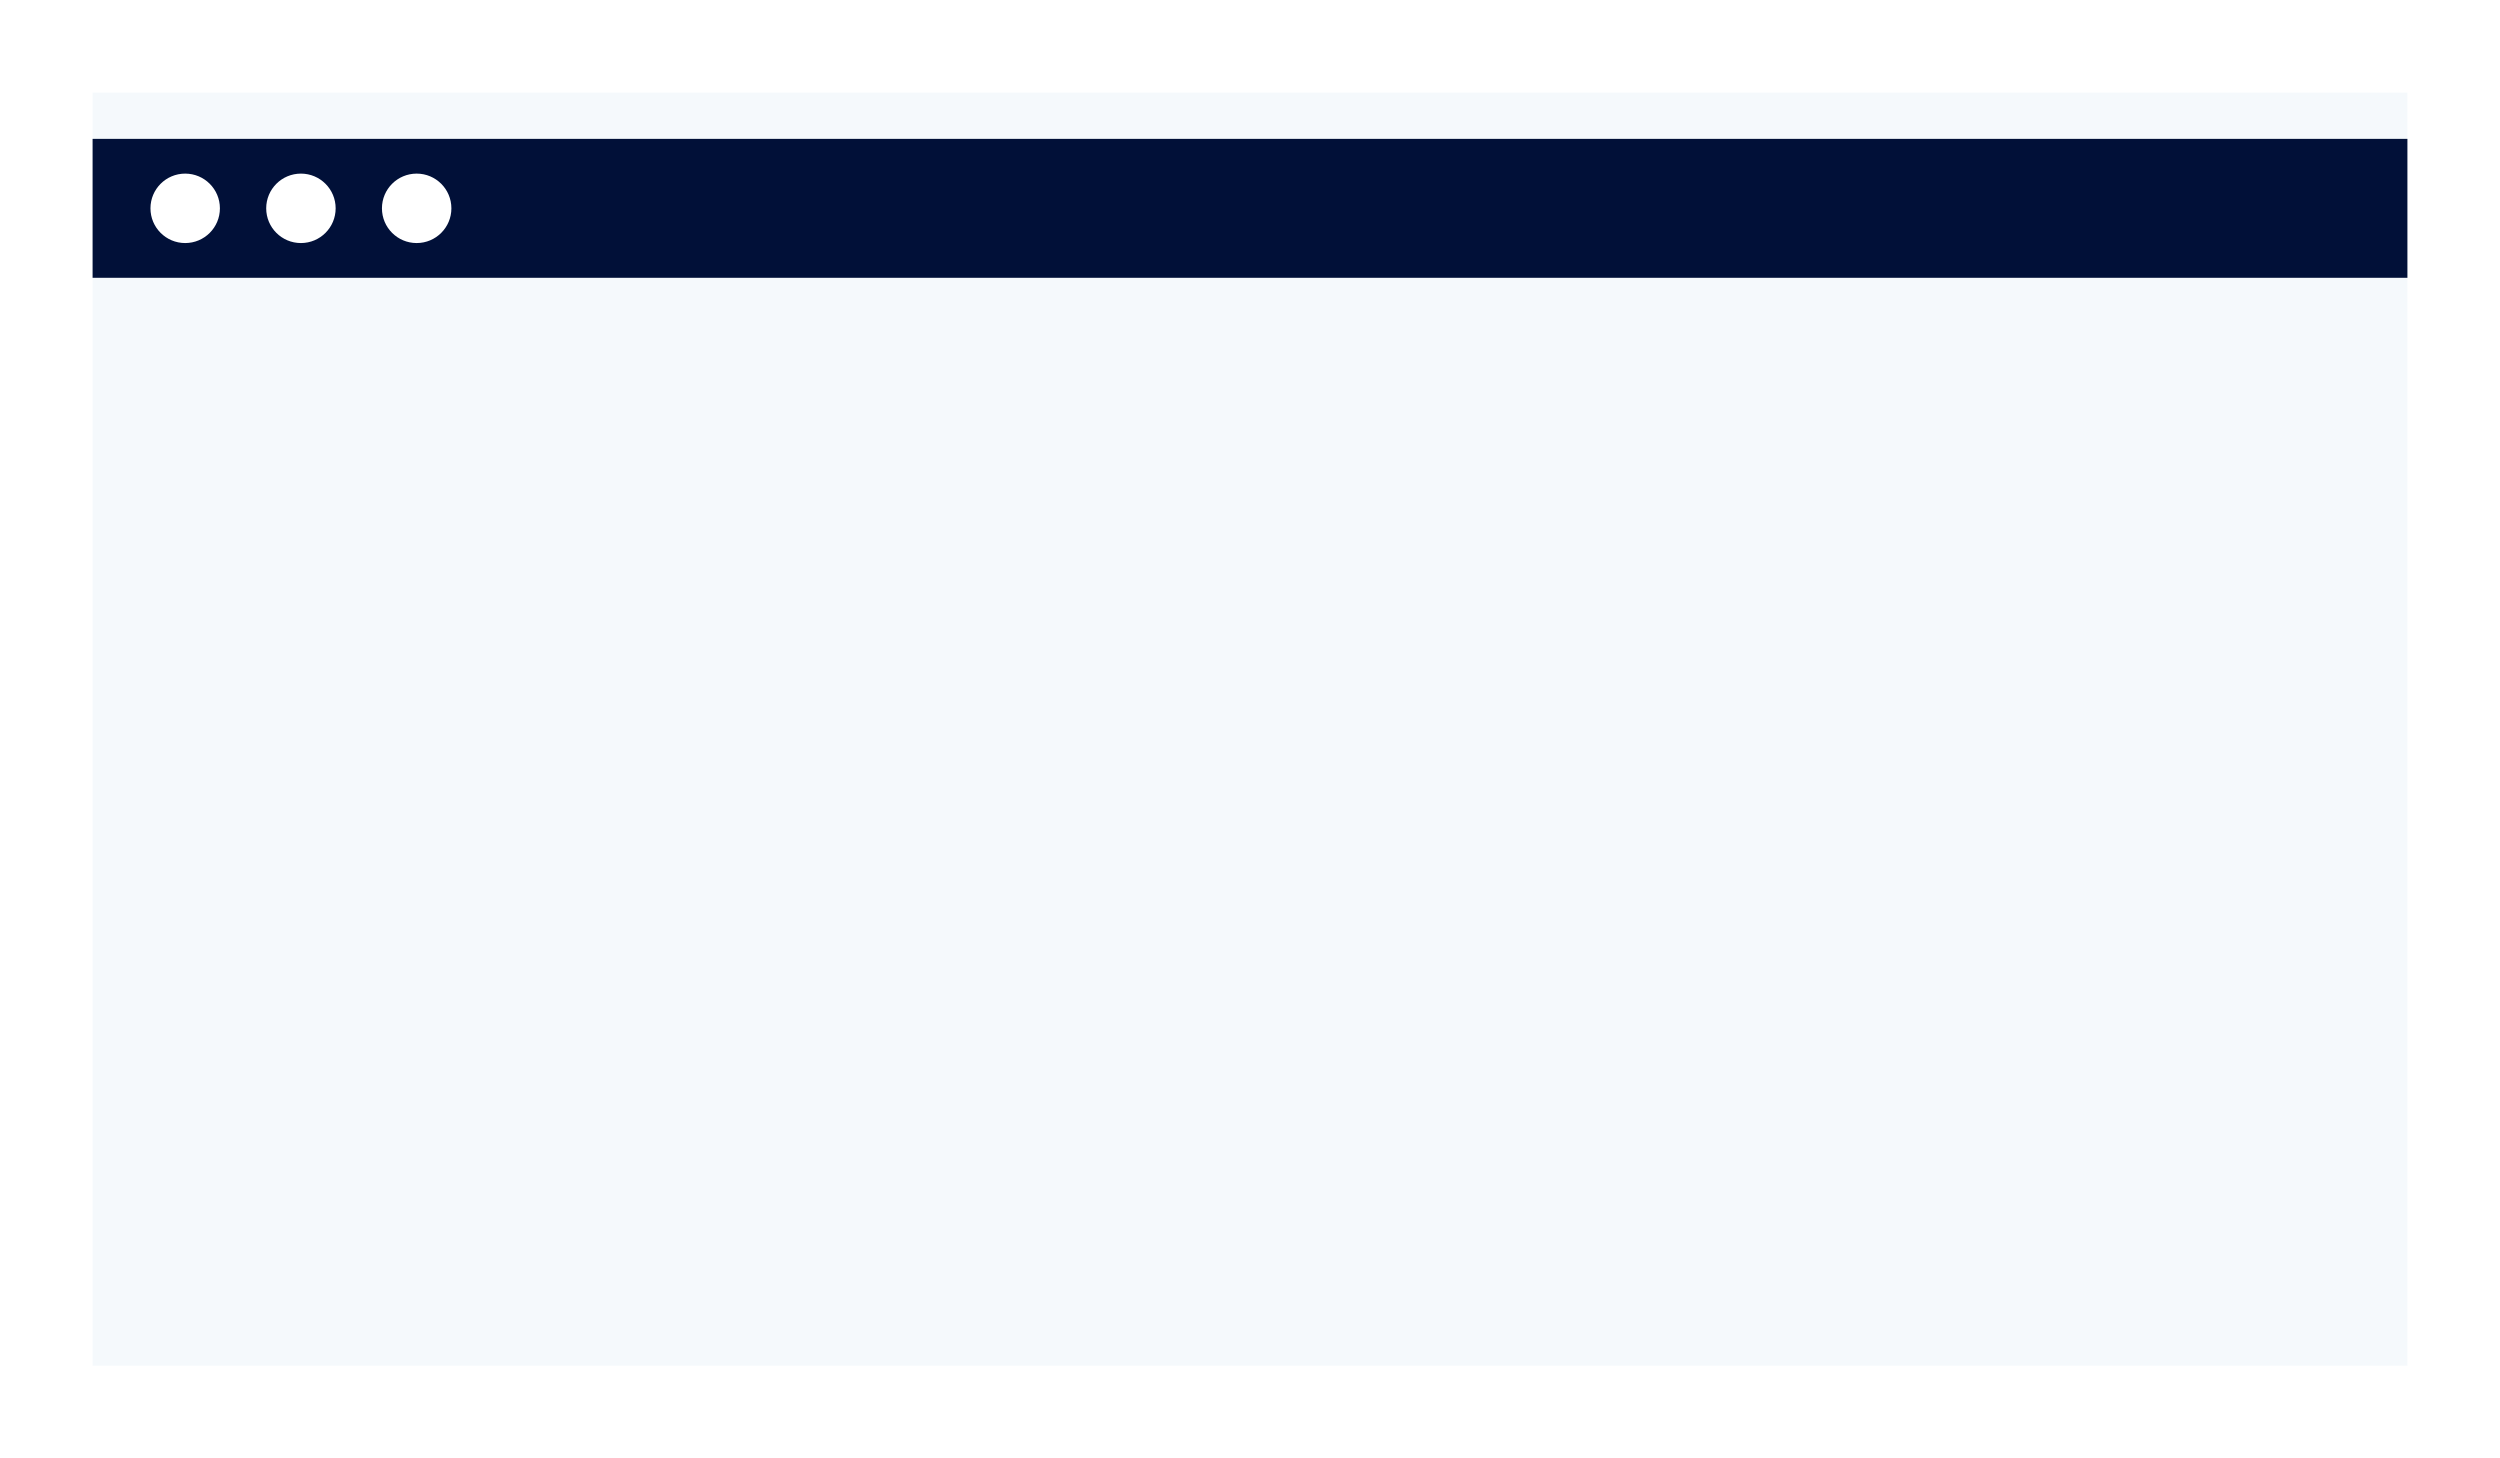<svg width="432" height="252" fill="none" xmlns="http://www.w3.org/2000/svg"><g filter="url(#filter0_d)"><path d="M16 24h400v220H16V24z" fill="#F5F9FC"/></g><path d="M16 24h400v24H16V24z" fill="#011038"/><circle cx="32" cy="36" r="6" fill="#fff"/><circle cx="52" cy="36" r="6" fill="#fff"/><circle cx="72" cy="36" r="6" fill="#fff"/><defs><filter id="filter0_d" x="0" y="0" width="432" height="252" filterUnits="userSpaceOnUse" color-interpolation-filters="sRGB"><feFlood flood-opacity="0" result="BackgroundImageFix"/><feColorMatrix in="SourceAlpha" values="0 0 0 0 0 0 0 0 0 0 0 0 0 0 0 0 0 0 127 0"/><feOffset dy="-8"/><feGaussianBlur stdDeviation="8"/><feColorMatrix values="0 0 0 0 0.202 0 0 0 0 0.475 0 0 0 0 0.472 0 0 0 0.12 0"/><feBlend in2="BackgroundImageFix" result="effect1_dropShadow"/><feBlend in="SourceGraphic" in2="effect1_dropShadow" result="shape"/></filter></defs></svg>